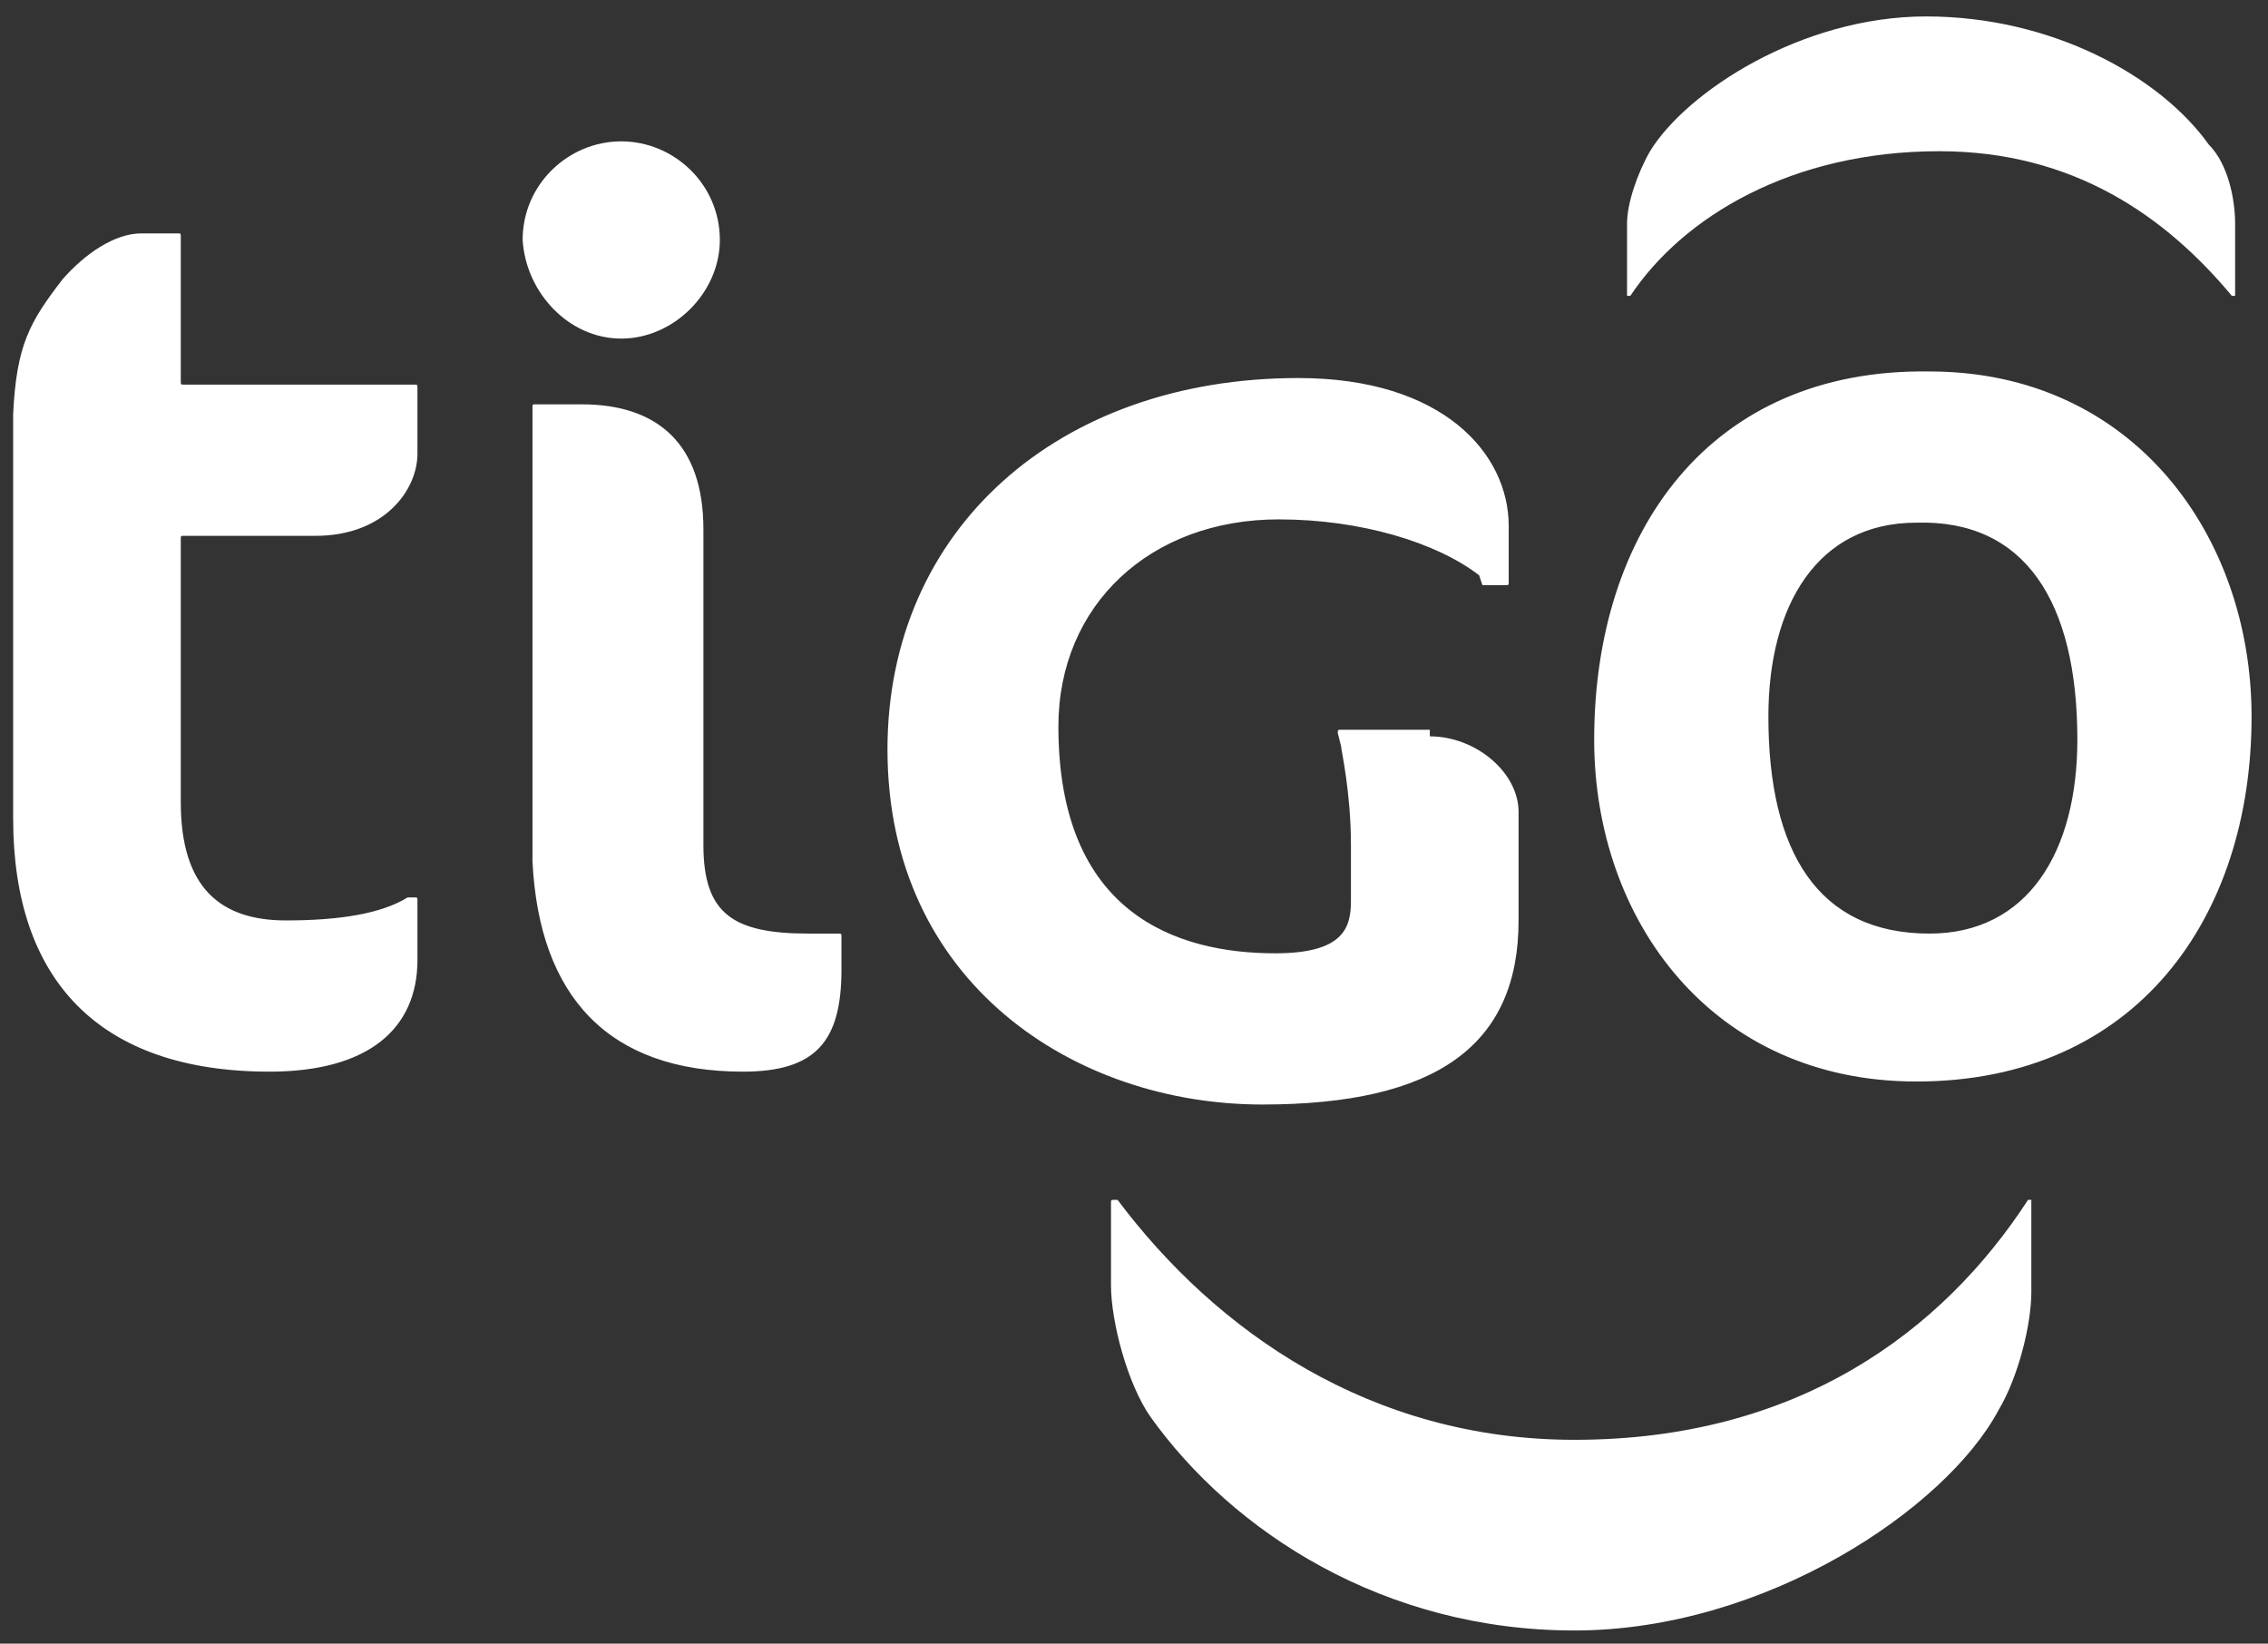 <?xml version="1.0" encoding="utf-8"?>
<!-- Generator: Adobe Illustrator 23.1.1, SVG Export Plug-In . SVG Version: 6.00 Build 0)  -->
<svg version="1.1" id="Capa_1" xmlns="http://www.w3.org/2000/svg" xmlns:xlink="http://www.w3.org/1999/xlink" x="0px" y="0px" viewBox="0 0 69 50" style="enable-background:new 0 0 69 50;" xml:space="preserve">
    <rect x="0" y="0" width="69" height="50" fill="#333333" stroke="none"/>
    <style type="text/css">
        .st0 {
            fill: #FFFFFF;
        }

    </style>
    <g id="Ilustración_1_1_">
        <g>
            <g>
                <path class="st0" d="M1.9,8.5c0.7-0.8,1.6-1.4,2.4-1.4h1.1c0.1,0,0.1,0,0.1,0.1v4.4c0,0.1,0,0.1,0.1,0.1h7c0.1,0,0.1,0,0.1,0.1v2
				c0,1.1-1,2.5-3.1,2.5h-4c-0.1,0-0.1,0-0.1,0.1v8C5.5,27,6.7,28,8.7,28c1.6,0,2.9-0.2,3.7-0.7c0,0,0,0,0.1,0h0.1
				c0.1,0,0.1,0,0.1,0.1v1.8c0,2.1-1.5,3.4-4.5,3.4c-5.2,0-7.8-2.8-7.8-7.7V12.6C0.5,10.5,0.9,9.8,1.9,8.5 M22.6,32.6
				c2.2,0,3-0.9,3-3.1v-1c0-0.1,0-0.1-0.1-0.1h-0.9c-2.3,0-3.2-0.6-3.2-2.7v-9.6c0-2.6-1.4-3.8-3.7-3.8h-1.4c-0.1,0-0.1,0-0.1,0.1
				v13.8C16.4,30.3,18.5,32.6,22.6,32.6 M18.9,10.3c1.6,0,3-1.4,3-3c0-1.7-1.4-3-3-3s-3,1.3-3,3C16,8.9,17.3,10.3,18.9,10.3
				 M43.5,22.4c1.4,0,2.7,1.1,2.7,2.3v3.3c0,3.8-2.5,5.6-7.8,5.6c-5.7,0-11.4-3.7-11.4-10.8c0-6.7,5.2-11.3,12.5-11.3
				c4.4,0,6.4,2.3,6.4,4.5v1.7c0,0.1,0,0.1-0.1,0.1h-0.6c0,0,0,0-0.1,0L45,17.5c-1.3-1-3.6-1.7-6.1-1.7c-3.9,0-6.7,2.6-6.7,6.3
				c0,5.7,3.6,6.9,6.6,6.9c2.1,0,2.3-0.8,2.3-1.6v-1.7c0-1.6-0.3-2.9-0.3-3l-0.1-0.4c0-0.1,0-0.1,0.1-0.1h2.7 M49.5,6.8
				c0-0.6,0.3-1.5,0.7-2.2c1.1-1.8,4.6-4.1,8.4-4.1c3.8,0,7.1,1.8,8.6,3.9C67.8,5,68,6.1,68,6.8v2.2h-0.1c-2-2.4-4.8-4.4-8.9-4.4
				c-4.5,0-7.8,2-9.4,4.4h-0.1V6.8z M48.5,22.5c0,5.5,3.6,10.4,9.8,10.4c6.7,0,10.2-5,10.2-11.1c0-5.5-3.6-10.5-9.8-10.5
				C52,11.2,48.5,16.2,48.5,22.5 M63.2,22.5c0,3.4-1.5,5.9-4.5,5.9c-3.4,0-4.9-2.5-4.9-6.6c0-3.4,1.5-5.9,4.5-5.9
				C61.6,15.8,63.2,18.3,63.2,22.5 M61.8,36.7v2.6c0,1-0.4,2.6-1,3.6c-1.6,3-7.1,6.7-12.9,6.7c-5.8,0-10.4-3-12.9-6.5
				c-0.7-1-1.2-2.9-1.2-4v-2.5c0-0.1,0-0.1,0.1-0.1l0,0H34c3,4,7.7,7.3,13.9,7.3c6.8,0,11.2-3.3,13.8-7.3c0,0,0,0,0.1,0
				C61.8,36.6,61.8,36.7,61.8,36.7" />
            </g>
        </g>
    </g>
</svg>
